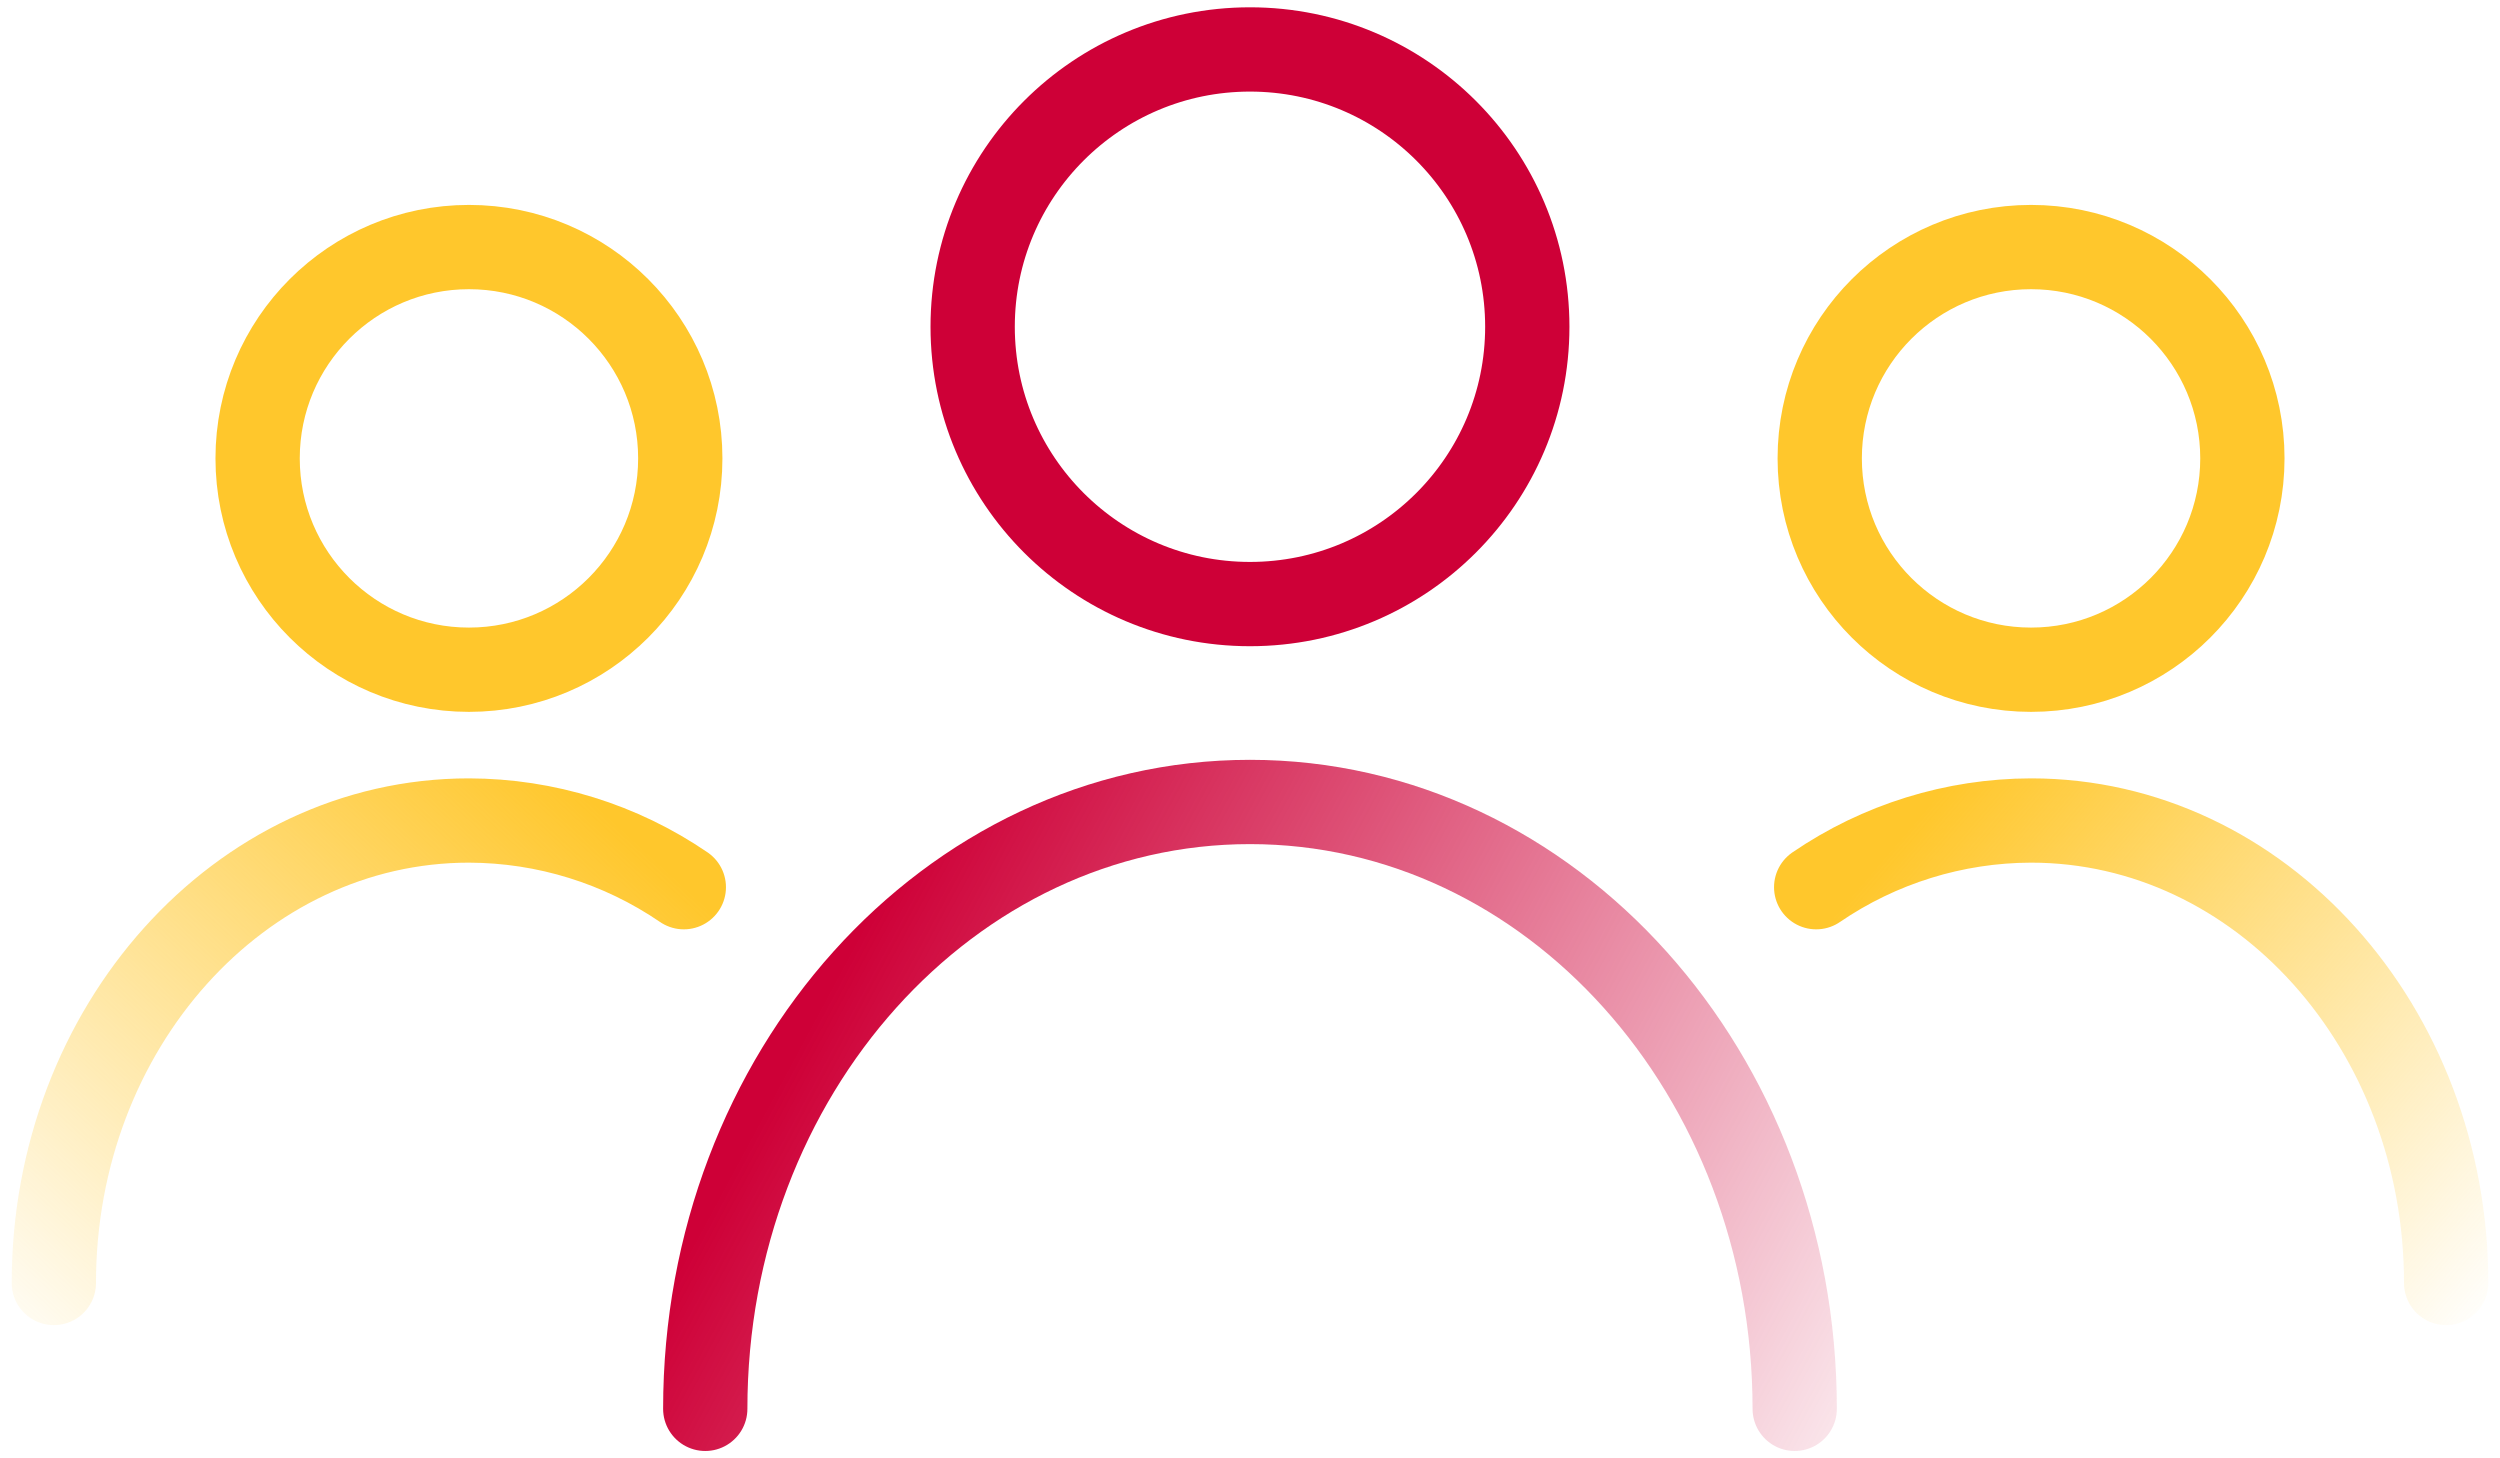 <svg width="108" height="63" viewBox="0 0 108 63" fill="none" xmlns="http://www.w3.org/2000/svg">
<g clip-path="url(#clip0_1439_1786)">
<path d="M30.467 60.862C30.467 46.383 41.003 34.645 53.999 34.645C66.996 34.645 77.531 46.383 77.531 60.862" stroke="url(#paint0_linear_1439_1786)" stroke-width="3.641" stroke-miterlimit="10" stroke-linecap="round"/>
<path d="M78.459 38.327C81.194 36.457 84.428 35.453 87.741 35.446C97.644 35.446 105.674 44.392 105.674 55.425" stroke="url(#paint1_linear_1439_1786)" stroke-width="3.641" stroke-miterlimit="10" stroke-linecap="round"/>
<path d="M53.999 26.096C60.616 26.096 65.979 20.733 65.979 14.116C65.979 7.499 60.616 2.136 53.999 2.136C47.383 2.136 42.019 7.499 42.019 14.116C42.019 20.733 47.383 26.096 53.999 26.096Z" stroke="#CE0037" stroke-width="3.641" stroke-miterlimit="10" stroke-linecap="round"/>
<path d="M87.741 28.932C92.783 28.932 96.871 24.845 96.871 19.802C96.871 14.76 92.783 10.673 87.741 10.673C82.699 10.673 78.612 14.76 78.612 19.802C78.612 24.845 82.699 28.932 87.741 28.932Z" stroke="#FFC72C" stroke-width="3.641" stroke-miterlimit="10" stroke-linecap="round"/>
<path d="M29.541 38.327C26.806 36.457 23.572 35.454 20.259 35.446C10.354 35.446 2.326 44.392 2.326 55.425" stroke="url(#paint2_linear_1439_1786)" stroke-width="3.641" stroke-miterlimit="10" stroke-linecap="round"/>
<path d="M20.259 28.932C25.301 28.932 29.388 24.845 29.388 19.802C29.388 14.76 25.301 10.673 20.259 10.673C15.217 10.673 11.129 14.76 11.129 19.802C11.129 24.845 15.217 28.932 20.259 28.932Z" stroke="#FFC72C" stroke-width="3.641" stroke-miterlimit="10" stroke-linecap="round"/>
</g>
<defs>
<linearGradient id="paint0_linear_1439_1786" x1="36.5" y1="41.501" x2="83" y2="66.501" gradientUnits="userSpaceOnUse">
<stop stop-color="#CE0037"/>
<stop offset="1" stop-color="#CE0037" stop-opacity="0"/>
</linearGradient>
<linearGradient id="paint1_linear_1439_1786" x1="81" y1="37.5" x2="106" y2="59" gradientUnits="userSpaceOnUse">
<stop stop-color="#FFC72C"/>
<stop offset="1" stop-color="#FFC72C" stop-opacity="0"/>
</linearGradient>
<linearGradient id="paint2_linear_1439_1786" x1="26" y1="35" x2="2" y2="61" gradientUnits="userSpaceOnUse">
<stop stop-color="#FFC72C"/>
<stop offset="1" stop-color="#FFC72C" stop-opacity="0"/>
</linearGradient>
<clipPath id="clip0_1439_1786">
<rect width="106.99" height="62.369" fill="white" transform="translate(0.505 0.315)"/>
</clipPath>
</defs>
</svg>
